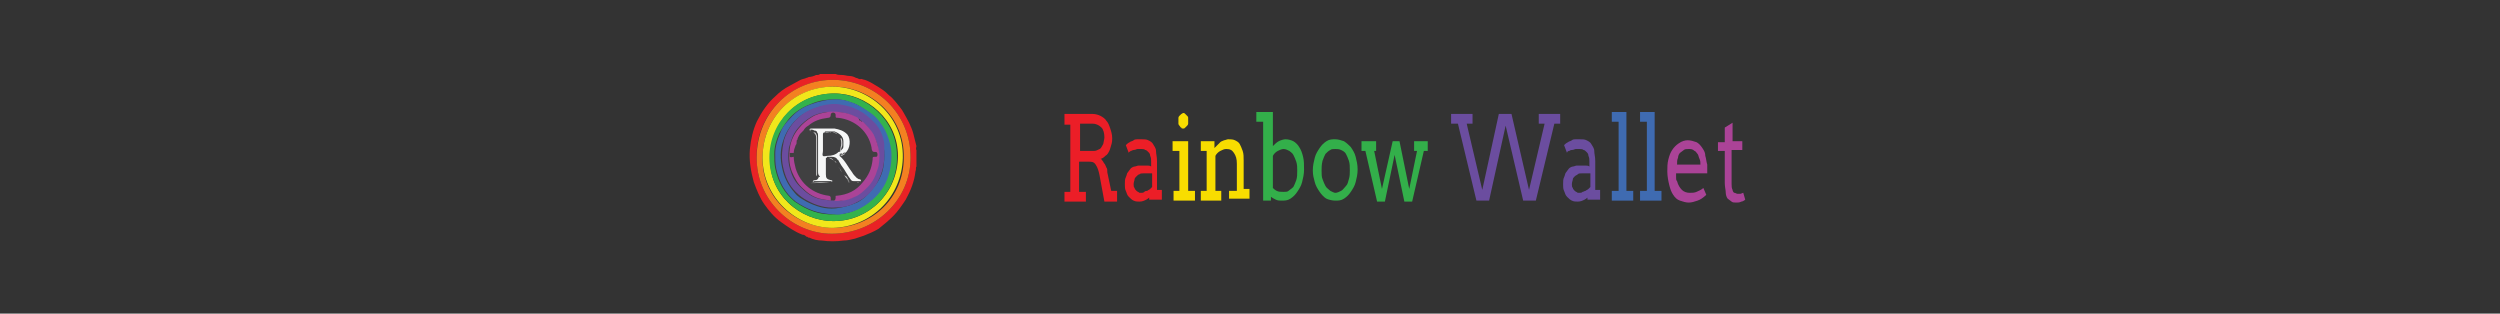 <?xml version="1.0" encoding="utf-8"?>
<!-- Roman Inozemtsev: https://github.com/mir-one/  -->
<svg version="1.1"
	 id="Слой_1" text-rendering="geometricPrecision" shape-rendering="geometricPrecision" image-rendering="optimizeQuality"
	 xmlns="http://www.w3.org/2000/svg" xmlns:xlink="http://www.w3.org/1999/xlink" x="0px" y="0px" viewBox="0 0 256.7 32.2"
	 style="enable-background:new 0 0 256.7 32.2;" xml:space="preserve">
<rect x="0" y="0" width="256.7" height="32.2" fill="#333333" stroke="none"/>
<style type="text/css">
	.st0{fill:#404041;}
	.st1{fill:#E92225;}
	.st2{fill:#F38021;}
	.st3{fill:#F1E71B;}
	.st4{fill:#33B24C;}
	.st5{fill:#3F6BB1;}
	.st6{fill:#6B4D9F;}
	.st7{fill:#AB4397;}
	.st8{fill:#F6F7F7;}
	.st9{fill:#D0CFCF;}
	.st10{fill:#C5C6C5;}
	.st11{fill:#242628;}
	.st12{fill:#EC1E27;}
	.st13{fill:#F8DD00;}
	.st14{fill:#33AF4A;}
</style>
<g>
	<circle class="st0" cx="85.2" cy="16" r="5.9"/>
	<path class="st1" d="M82.4,24.1c-0.8-0.3-1.5-0.8-2.2-1.3c-0.7-0.5-1.2-1.1-1.7-1.8c-0.5-0.7-0.8-1.5-1.1-2.3
		c-0.3-1.1-0.5-2.2-0.4-3.4c0.1-1,0.3-1.9,0.7-2.8c0.5-1,1.1-1.9,1.9-2.6c0.4-0.4,0.9-0.8,1.5-1.1c0.4-0.2,0.7-0.4,1.1-0.6
		c0.2-0.1,0.4-0.1,0.6-0.2c0.1,0,0.2-0.1,0.3-0.1c0.2,0,0.5-0.1,0.7-0.2c0,0,0,0,0.1,0c0.1,0,0.2,0,0.3-0.1c0,0,0,0,0,0
		c0.1,0,0.3,0,0.4,0c0,0,0,0,0,0c0.2,0,0.4,0,0.7,0c0.2,0,0.3,0,0.5,0c0.2,0.1,0.5,0.1,0.7,0.1c0.2,0,0.5,0.1,0.7,0.1
		c0.3,0,0.5,0.1,0.7,0.2c0.2,0,0.3,0.2,0.5,0.1c0.1,0,0.3,0.1,0.4,0.1c0.3,0.1,0.7,0.3,1,0.5C90,8.8,90.3,9,90.6,9.2
		c0.3,0.2,0.5,0.4,0.7,0.6c0.3,0.2,0.5,0.5,0.7,0.7c0.3,0.4,0.6,0.7,0.8,1.1c0.4,0.7,0.8,1.4,1,2.2c0.1,0.4,0.2,0.8,0.3,1.2
		c0,0.1-0.1,0.3,0,0.4c0,0.6,0,1.1,0,1.7c-0.1,0.1,0,0.3-0.1,0.5c-0.1,1-0.5,2-1,2.9c-0.4,0.6-0.8,1.2-1.3,1.7
		c-0.5,0.5-1,0.9-1.5,1.3c-0.5,0.3-1,0.5-1.5,0.7c-0.3,0.1-0.6,0.2-0.9,0.3c-0.4,0.1-0.8,0.2-1.2,0.2c-0.7,0.1-1.5,0.1-2.2,0
		c-0.4,0-0.9-0.1-1.3-0.3c0,0-0.1,0-0.1,0c0,0,0,0,0,0c-0.1-0.1-0.1-0.1-0.2-0.1c0,0,0,0,0,0C82.6,24.1,82.5,24.1,82.4,24.1z
		 M77.7,16.1c-0.1,4.4,3.6,7.9,7.7,7.9c4.5,0,8.1-3.5,8.1-7.8c0-4.7-3.7-7.9-7.8-8C81.2,8.1,77.6,11.8,77.7,16.1z"/>
	<path class="st2" d="M77.7,16.1c0-4.4,3.5-8,8-7.9c4.1,0.1,7.8,3.3,7.8,8c0,4.3-3.6,7.8-8.1,7.8C81.3,24,77.6,20.5,77.7,16.1z
		 M78.3,16.2c-0.1,4.1,3.4,7.2,7.3,7.2c4-0.1,7.2-3.1,7.2-7.2c0.1-4.3-3.5-7.3-7.2-7.3C81.5,8.9,78.3,12.1,78.3,16.2z"/>
	<path class="st3" d="M78.3,16.2c0-4.1,3.2-7.3,7.2-7.3c3.7,0,7.3,3,7.2,7.3c-0.1,4-3.2,7.1-7.2,7.2C81.8,23.4,78.3,20.3,78.3,16.2z
		 M85.6,22.7c3.6,0,6.6-2.9,6.6-6.7c0-3.7-3.2-6.4-6.5-6.4c-3.9,0-6.6,3-6.6,6.6C78.9,19.9,82.1,22.7,85.6,22.7z"/>
	<path class="st4" d="M85.6,22.7c-3.5,0-6.6-2.8-6.6-6.5c0-3.6,2.8-6.6,6.6-6.6c3.3,0,6.5,2.7,6.5,6.4
		C92.2,19.9,89.1,22.7,85.6,22.7z M85.7,22c0.3,0,0.7,0,1.1-0.1c1-0.2,1.9-0.7,2.7-1.4c0.7-0.7,1.3-1.5,1.6-2.4
		c0.3-0.9,0.4-1.9,0.3-2.8c-0.1-0.7-0.3-1.3-0.6-1.9c-0.4-0.7-0.8-1.3-1.5-1.8c-0.6-0.4-1.2-0.9-2-1.1c-0.5-0.2-1-0.3-1.5-0.3
		c-0.9,0-1.7,0.1-2.6,0.5c-0.8,0.3-1.6,0.8-2.2,1.5c-0.4,0.5-0.7,1-1,1.5c-0.3,0.7-0.5,1.4-0.5,2.1c0,0.5,0,1,0.1,1.5
		c0.3,1.4,0.9,2.5,2,3.4C82.9,21.6,84.2,22.1,85.7,22z"/>
	<path class="st5" d="M85.7,22c-1.6,0-2.8-0.5-4-1.3c-1.1-0.9-1.7-2-2-3.4c-0.1-0.5-0.1-1-0.1-1.5c0-0.7,0.2-1.4,0.5-2.1
		c0.2-0.6,0.6-1.1,1-1.5c0.6-0.7,1.3-1.2,2.2-1.5c0.8-0.3,1.7-0.5,2.6-0.5c0.5,0,1,0.1,1.5,0.3c0.7,0.2,1.4,0.7,2,1.1
		c0.7,0.5,1.1,1.1,1.5,1.8c0.3,0.6,0.5,1.3,0.6,1.9c0.1,1,0,1.9-0.3,2.8c-0.3,1-0.9,1.8-1.6,2.4c-0.8,0.7-1.7,1.2-2.7,1.4
		C86.4,22,86,22.1,85.7,22z M90.8,16c0-0.3,0-0.7-0.1-1.1c-0.1-0.8-0.5-1.5-0.9-2.1c-0.4-0.5-0.9-1-1.6-1.3
		c-0.7-0.4-1.4-0.6-2.2-0.7c-0.9-0.1-1.7,0.1-2.5,0.4c-0.4,0.2-0.9,0.4-1.3,0.7c-0.9,0.7-1.5,1.6-1.8,2.6c-0.3,0.9-0.3,1.8-0.1,2.7
		c0.2,1,0.6,1.8,1.3,2.6c0.3,0.4,0.7,0.6,1.2,0.9c1,0.5,1.9,0.8,3,0.7c0.8-0.1,1.5-0.3,2.2-0.6c0.8-0.4,1.4-1.1,1.9-1.8
		C90.6,18.1,90.8,17.1,90.8,16z"/>
	<path class="st6" d="M90.8,16c0,1.1-0.3,2-0.8,2.9c-0.5,0.8-1.1,1.4-1.9,1.8c-0.7,0.4-1.4,0.6-2.2,0.6c-1.1,0.1-2.1-0.2-3-0.7
		c-0.4-0.2-0.8-0.5-1.2-0.9c-0.7-0.7-1.1-1.6-1.3-2.6c-0.2-0.9-0.1-1.8,0.1-2.7c0.3-1,0.9-1.9,1.8-2.6c0.4-0.3,0.8-0.5,1.3-0.7
		c0.8-0.3,1.7-0.5,2.5-0.4c0.8,0.1,1.5,0.3,2.2,0.7c0.6,0.3,1.1,0.8,1.6,1.3c0.5,0.6,0.8,1.3,0.9,2.1C90.8,15.4,90.8,15.7,90.8,16z
		 M88.1,12.2C88.1,12.2,88.1,12.2,88.1,12.2c-0.5-0.3-0.9-0.5-1.4-0.6c-0.6-0.1-1.2-0.1-1.8-0.1c-0.6,0.1-1.1,0.2-1.6,0.5
		c-0.5,0.3-1,0.7-1.4,1.2c-0.5,0.6-0.7,1.3-0.9,2c-0.1,0.8-0.1,1.6,0.2,2.4c0.2,0.7,0.6,1.3,1.2,1.8c0.6,0.6,1.3,1,2.2,1.1
		c0.6,0.1,1.1,0.1,1.7,0.1c0.5-0.1,1-0.2,1.4-0.4c0.5-0.3,0.9-0.6,1.3-1c0.5-0.5,0.8-1.1,1-1.8c0.2-0.5,0.2-1,0.2-1.6
		c0-0.7-0.2-1.4-0.6-2c-0.3-0.5-0.6-0.9-1.1-1.3c0-0.1,0-0.1-0.1-0.1c0,0,0,0,0,0C88.3,12.3,88.3,12.2,88.1,12.2
		C88.1,12.2,88.1,12.2,88.1,12.2z"/>
	<path class="st7" d="M88.4,12.4C88.4,12.4,88.4,12.4,88.4,12.4c0,0.1,0.1,0.1,0.2,0.1c0.4,0.4,0.8,0.8,1.1,1.3
		c0.3,0.6,0.5,1.3,0.6,2c0,0.5,0,1.1-0.2,1.6c-0.2,0.7-0.5,1.3-1,1.8c-0.4,0.4-0.8,0.8-1.3,1c-0.4,0.2-0.9,0.4-1.4,0.4
		c-0.6,0.1-1.1,0-1.7-0.1c-0.9-0.1-1.6-0.5-2.2-1.1c-0.6-0.5-0.9-1.1-1.2-1.8c-0.3-0.8-0.3-1.6-0.2-2.4c0.1-0.7,0.4-1.4,0.9-2
		c0.4-0.5,0.9-0.9,1.4-1.2c0.5-0.3,1-0.4,1.6-0.5c0.6-0.1,1.2,0,1.8,0.1c0.5,0.1,0.9,0.3,1.3,0.5c0,0.1,0,0.1,0.1,0.1c0,0,0,0,0,0
		C88.2,12.3,88.2,12.4,88.4,12.4z M81.7,14.9L81.7,14.9L81.7,14.9C81.7,14.9,81.7,14.9,81.7,14.9c-0.1,0.3-0.2,0.5-0.2,0.8
		c0,0,0,0,0,0c0,0-0.1,0-0.1,0c-0.1,0-0.1,0-0.2,0c0,0-0.1,0-0.1,0c0,0,0,0,0,0l0,0c0,0,0,0.1,0,0.1c0,0.1,0,0.2,0,0.3
		c0.1,0.1,0.3,0,0.4,0c0,0.4,0.1,0.8,0.2,1.2c0.5,1.6,1.8,2.6,3.4,2.8c0.1,0,0.2,0.1,0.2,0.2c0,0.1,0,0.1,0,0.2c0,0.1,0,0.1,0.1,0.1
		c0.2,0.1,0.4,0,0.4-0.3c0,0,0-0.1,0-0.1c0-0.1,0-0.1,0.1-0.1c1.1-0.1,2-0.5,2.7-1.4c0.6-0.7,0.9-1.4,1-2.3c0-0.3,0-0.3,0.3-0.3
		c0.1,0,0.2,0,0.2-0.2c0-0.1,0-0.3-0.2-0.3c-0.3,0-0.3,0-0.4-0.3c0,0,0-0.1,0-0.1c-0.3-1.7-1.7-2.9-3.4-3.1c-0.3,0-0.3,0-0.3-0.3
		c0-0.1,0-0.1-0.1-0.2c-0.2-0.1-0.4,0-0.4,0.2c0,0.2-0.1,0.3-0.3,0.3c-0.8,0.1-1.4,0.3-2,0.8c-0.2,0.1-0.4,0.3-0.5,0.5c0,0,0,0,0,0
		l0,0c-0.1,0.1-0.2,0.2-0.3,0.3l0,0c-0.1,0.1-0.2,0.3-0.3,0.5c0,0,0,0,0,0c0,0,0,0,0,0c0,0,0,0.1,0,0.1c-0.1,0.1-0.1,0.1-0.1,0.2
		c0,0,0,0,0,0l0,0C81.8,14.7,81.8,14.8,81.7,14.9C81.8,14.9,81.7,14.9,81.7,14.9z"/>
	<path class="st8" d="M83.2,13.5c-0.1-0.2-0.1-0.3,0.1-0.3c0.8,0,1.6,0,2.4,0c0.5,0.1,0.9,0.2,1.3,0.6c0.4,0.5,0.3,1.5-0.2,1.9
		c0-0.1-0.1,0-0.2,0c-0.1,0,0,0.1,0,0.1c0,0-0.1,0-0.1,0c-0.1-0.1-0.2,0-0.3,0c0,0.1,0.1,0.1,0.1,0.1c0,0-0.1,0-0.1,0.1
		c0.6,0.5,0.9,1.2,1.3,1.7c0.1,0.2,0.3,0.4,0.5,0.6c0.1,0,0.1,0.1,0.2,0.1c0.2,0,0.2,0.1,0.2,0.3c0,0,0,0,0,0c0,0,0,0,0,0
		c0-0.1,0-0.1-0.1-0.1c-0.2,0-0.4,0-0.6,0c-0.1,0-0.2,0-0.3-0.1c-0.4-0.5-0.6-1-1-1.5c-0.1-0.2-0.2-0.3-0.3-0.5c0,0,0-0.1-0.1-0.1
		c-0.1-0.2-0.3-0.3-0.6-0.3c0,0,0,0,0,0c-0.2,0-0.4,0-0.5,0c0,0.1,0,0.1,0.1,0.1c0.1,0,0.2,0,0.3,0l0,0c0,0,0,0,0,0
		c-0.1,0-0.3,0-0.4,0c-0.1,0-0.1,0-0.1,0.1c0,0.3,0,0.6,0,0.9c0,0.1,0,0.2,0,0.2c0,0.1,0,0.1,0,0.2c0,0,0,0.1,0,0.1
		c0,0.1,0,0.1,0,0.2c0,0.4,0.1,0.5,0.5,0.6c0.2,0,0.2,0.1,0.1,0.2c0,0,0,0,0,0c0-0.1,0-0.1-0.1-0.1c-0.1,0-0.3,0-0.4,0
		c-0.4,0-0.9,0-1.3,0c-0.1,0-0.1,0.1-0.1,0.1c0,0,0,0,0,0c-0.1-0.1,0-0.2,0.2-0.2c0.2,0,0.3-0.1,0.4-0.4c0,0,0,0,0,0
		c0,0.1,0.1,0.1,0.1,0C84,18,84,17.8,84,17.6c0-1.2,0-2.4,0-3.6c0-0.2,0-0.3-0.1-0.4c0-0.1-0.1-0.2-0.3-0.2
		c-0.1-0.1-0.3-0.1-0.4-0.1C83.2,13.3,83.2,13.4,83.2,13.5C83.3,13.5,83.3,13.5,83.2,13.5z M86.4,15.4c0,0,0.1-0.1,0.1-0.1
		c0.1-0.1,0.1-0.2,0.1-0.3c0,0,0,0,0,0c0,0,0-0.1,0-0.1c0-0.1,0-0.3,0-0.4c0-0.5-0.4-0.8-0.9-1c0,0-0.1,0-0.1,0c0,0-0.1,0-0.2,0
		c0,0,0,0,0,0c-0.2,0-0.5,0-0.7,0c0,0,0,0,0,0c0,0,0,0.1,0,0.1c0.2,0.1,0.4,0,0.6,0c0,0.1-0.1,0-0.1,0c-0.2,0-0.3,0-0.5,0
		c-0.1,0-0.2,0-0.2,0.2c0,0.6,0,1.1,0,1.7c0,0.2-0.1,0.4,0,0.5c0.1,0.1,0.3,0,0.5,0c0.4,0,0.8-0.1,1.1-0.4
		C86.3,15.6,86.3,15.5,86.4,15.4z"/>
	<path class="st9" d="M83.8,16.9c0-0.1,0-0.3,0-0.4c0-0.1,0-0.2,0-0.2c0,0,0-0.1,0-0.1c0-0.1,0-0.2,0-0.2c0-0.1,0-0.2,0-0.2
		c0-0.1,0-0.1,0-0.2c0-0.5,0-1,0-1.5c0-0.2-0.1-0.4-0.3-0.5c0,0,0.1,0,0.1,0c0,0,0.1,0,0.1,0c0.2,0.2,0.2,0.4,0.2,0.6
		c0,1.2,0,2.4,0,3.6c0,0.1,0,0.2-0.1,0.3c0,0,0,0,0,0C83.8,17.7,83.8,17.3,83.8,16.9z"/>
	<path class="st10" d="M85.2,18.7C85.2,18.7,85.2,18.7,85.2,18.7C85.2,18.8,85.2,18.8,85.2,18.7c-0.7,0.1-1.3,0.1-1.9,0.1
		c0,0-0.1,0-0.1,0c0,0,0,0,0,0C83.9,18.7,84.5,18.7,85.2,18.7z"/>
	<path class="st9" d="M87.1,18.6c0.1,0.1,0.2,0.1,0.2,0.1c0.2,0,0.5,0,0.7,0c0.1,0.1,0.2,0,0.2,0c0,0,0,0,0,0c0,0-0.1,0-0.1,0
		c-0.3,0-0.6,0-1,0C87.2,18.8,87.1,18.7,87.1,18.6z"/>
	<path class="st10" d="M86.7,18c0.1,0,0.1,0.1,0.2,0.1c0.1,0.1,0.1,0.2,0.2,0.3c0,0,0,0,0,0.1C86.9,18.3,86.8,18.2,86.7,18z"/>
	<path class="st9" d="M86.1,17.2c0.1,0,0.3,0.3,0.3,0.5C86.3,17.5,86.3,17.3,86.1,17.2C86.1,17.2,86.1,17.2,86.1,17.2z"/>
	<path class="st9" d="M86.4,16c0,0-0.1,0-0.1-0.1c0.1,0,0.2-0.1,0.3,0C86.5,16,86.4,16,86.4,16z"/>
	<path class="st9" d="M86.6,15.9c0,0-0.1-0.1,0-0.1c0.1,0,0.1-0.1,0.2,0C86.7,15.8,86.7,15.9,86.6,15.9z"/>
	<path class="st9" d="M87,18.5C87,18.5,87,18.4,87,18.5c0.1,0,0.1,0,0.2,0.1C87,18.6,87.1,18.5,87,18.5z"/>
	<path class="st9" d="M86.2,15.5c0.1,0,0.1-0.2,0.1-0.3c0.1-0.3,0.1-0.7,0-1c0,0,0.1,0,0.1,0c0.1,0.2,0.1,0.4,0.1,0.6c0,0,0,0,0,0
		c0,0.1,0,0.2-0.1,0.4c0,0.1-0.1,0.1,0,0.2C86.3,15.5,86.3,15.6,86.2,15.5z"/>
	<path class="st9" d="M85.1,16.2c0.2,0,0.4,0.1,0.5,0.3c0,0,0,0,0,0C85.5,16.4,85.3,16.3,85.1,16.2C85.1,16.2,85.1,16.2,85.1,16.2z"
		/>
	<path class="st10" d="M88.4,18.7c-0.1,0-0.2,0-0.2,0C88.2,18.7,88.3,18.7,88.4,18.7C88.4,18.7,88.4,18.7,88.4,18.7z"/>
	<path class="st11" d="M85.3,16.1C85.3,16.1,85.3,16.1,85.3,16.1C85.3,16.1,85.3,16.1,85.3,16.1z"/>
	<path class="st9" d="M85.7,16.5c0.1,0.1,0.1,0.1,0.2,0.2C85.8,16.7,85.7,16.6,85.7,16.5C85.7,16.5,85.7,16.5,85.7,16.5z"/>
	<path class="st9" d="M85.7,16.5C85.7,16.5,85.7,16.5,85.7,16.5C85.7,16.5,85.7,16.5,85.7,16.5C85.6,16.5,85.6,16.5,85.7,16.5
		C85.6,16.5,85.6,16.5,85.7,16.5z"/>
	<path class="st10" d="M86,13.8c-0.2-0.1-0.3-0.2-0.5-0.2C85.7,13.5,85.9,13.7,86,13.8z"/>
</g>
<g>
	<path class="st12" d="M109.4,11.7h2.8c0.3,0,0.6,0.1,0.8,0.2c0.2,0.1,0.5,0.3,0.6,0.5c0.2,0.2,0.3,0.5,0.4,0.8s0.2,0.6,0.2,1
		c0,0.2,0,0.4-0.1,0.7s-0.1,0.4-0.2,0.6s-0.2,0.4-0.4,0.5c-0.1,0.1-0.3,0.3-0.5,0.3c0.1,0,0.1,0.1,0.2,0.2s0.1,0.2,0.2,0.3
		c0.1,0.1,0.1,0.2,0.2,0.4c0.1,0.1,0.1,0.3,0.1,0.5l0.4,1.9h0.6l0,1.1h-1.3l-0.5-2.7c-0.1-0.5-0.2-0.8-0.4-1.1s-0.4-0.3-0.8-0.3
		h-0.9v3.1h0.7v1h-2.2v-1h0.6v-6.9h-0.6V11.7z M110.9,12.7v2.8h1.3c0.2,0,0.3,0,0.5-0.1s0.3-0.1,0.4-0.3s0.2-0.3,0.2-0.4
		s0.1-0.4,0.1-0.6c0-0.4-0.1-0.8-0.3-1s-0.5-0.4-0.9-0.4H110.9z"/>
	<path class="st12" d="M118.3,20c-0.2,0.2-0.4,0.4-0.6,0.5s-0.4,0.2-0.7,0.2c-0.2,0-0.4,0-0.6-0.1c-0.2-0.1-0.3-0.2-0.5-0.4
		s-0.2-0.4-0.3-0.6s-0.1-0.4-0.1-0.7c0-0.3,0-0.5,0.1-0.7s0.1-0.4,0.2-0.5s0.2-0.3,0.3-0.4c0.1-0.1,0.3-0.2,0.4-0.2s0.3-0.1,0.4-0.1
		c0.1,0,0.3,0,0.4,0c0.2,0,0.4,0,0.5,0s0.3,0,0.4,0.1l0-0.5c0-0.2,0-0.4-0.1-0.6c0-0.2-0.1-0.3-0.2-0.4c-0.1-0.1-0.2-0.2-0.3-0.2
		c-0.1-0.1-0.3-0.1-0.4-0.1c-0.1,0-0.3,0-0.4,0c-0.1,0-0.2,0.1-0.4,0.1c-0.1,0-0.2,0.1-0.3,0.1c-0.1,0.1-0.2,0.1-0.2,0.2l-0.3-0.8
		c0.1-0.1,0.2-0.2,0.4-0.3c0.1-0.1,0.3-0.1,0.4-0.2s0.3-0.1,0.4-0.1c0.1,0,0.3,0,0.4,0c0.3,0,0.5,0,0.7,0.1s0.4,0.2,0.5,0.4
		c0.1,0.2,0.3,0.4,0.3,0.7s0.1,0.6,0.1,1l0,3h0.5v1h-1.3V20z M117.2,19.8c0.1,0,0.2,0,0.3-0.1s0.2-0.1,0.3-0.1
		c0.1-0.1,0.2-0.1,0.3-0.2s0.2-0.2,0.2-0.2l0-1.4h-0.9c-0.2,0-0.3,0-0.4,0.1c-0.1,0-0.2,0.1-0.3,0.2c-0.1,0.1-0.2,0.2-0.2,0.3
		s-0.1,0.3-0.1,0.5c0,0.2,0,0.3,0.1,0.4c0,0.1,0.1,0.2,0.2,0.3c0.1,0.1,0.2,0.1,0.3,0.2C116.9,19.8,117.1,19.8,117.2,19.8z"/>
	<path class="st13" d="M120.5,14.5h1.5v5.1h0.7v1h-2.2v-1h0.6v-4.1h-0.7V14.5z M121,12.4c0-0.1,0-0.2,0-0.3s0.1-0.2,0.1-0.2
		c0.1-0.1,0.1-0.1,0.2-0.2c0.1,0,0.1-0.1,0.2-0.1c0.1,0,0.1,0,0.2,0.1s0.1,0.1,0.2,0.2s0.1,0.1,0.1,0.2c0,0.1,0,0.2,0,0.3
		c0,0.1,0,0.2,0,0.3c0,0.1-0.1,0.2-0.1,0.2s-0.1,0.1-0.2,0.2s-0.1,0.1-0.2,0.1c-0.1,0-0.2,0-0.2-0.1c-0.1,0-0.1-0.1-0.2-0.2
		c-0.1-0.1-0.1-0.2-0.1-0.2S121,12.5,121,12.4z"/>
	<path class="st13" d="M126.4,19.6h0.6v-2.8c0-0.5-0.1-0.8-0.3-1.1s-0.4-0.4-0.8-0.4c-0.2,0-0.4,0.1-0.6,0.2
		c-0.2,0.1-0.4,0.3-0.5,0.5v3.6h0.6v1h-2.1v-1h0.6v-4.1h-0.6v-1h1.4v0.7h0c0.1-0.1,0.2-0.2,0.3-0.3s0.2-0.2,0.3-0.3s0.2-0.1,0.4-0.2
		c0.1,0,0.3-0.1,0.4-0.1c0.2,0,0.5,0,0.7,0.1s0.4,0.2,0.5,0.4c0.1,0.2,0.2,0.4,0.3,0.7s0.1,0.6,0.1,1v2.9h0.6v1h-2.1V19.6z"/>
	<path class="st14" d="M129.2,11.5h1.5V15c0.2-0.2,0.4-0.4,0.6-0.5s0.5-0.2,0.7-0.2c0.3,0,0.6,0.1,0.8,0.2s0.5,0.4,0.6,0.6
		c0.2,0.3,0.3,0.6,0.4,1c0.1,0.4,0.1,0.8,0.1,1.3c0,0.5-0.1,0.9-0.2,1.3s-0.3,0.7-0.5,1c-0.2,0.3-0.4,0.5-0.7,0.7s-0.6,0.2-0.9,0.2
		c-0.2,0-0.4,0-0.6-0.1s-0.4-0.2-0.5-0.3v0.4h-0.8v-8.1h-0.7V11.5z M131.8,15.3c-0.2,0-0.4,0.1-0.6,0.2s-0.4,0.3-0.5,0.5v3.3
		c0.1,0.1,0.2,0.2,0.4,0.3s0.4,0.1,0.7,0.1c0.2,0,0.4,0,0.5-0.1s0.3-0.2,0.5-0.4c0.1-0.2,0.2-0.4,0.3-0.7c0.1-0.3,0.1-0.6,0.1-1
		c0-0.3,0-0.6-0.1-0.9c-0.1-0.3-0.2-0.5-0.3-0.7c-0.1-0.2-0.3-0.3-0.4-0.4C132.2,15.4,132,15.3,131.8,15.3z"/>
	<path class="st14" d="M134.8,17.5c0-0.5,0.1-0.9,0.2-1.3c0.1-0.4,0.3-0.7,0.5-1s0.4-0.5,0.7-0.7s0.6-0.2,0.9-0.2
		c0.3,0,0.6,0.1,0.9,0.2c0.3,0.2,0.5,0.4,0.7,0.6c0.2,0.3,0.4,0.6,0.5,1c0.1,0.4,0.2,0.8,0.2,1.3c0,0.5-0.1,0.9-0.2,1.3
		c-0.1,0.4-0.3,0.7-0.5,1c-0.2,0.3-0.4,0.5-0.7,0.7c-0.3,0.2-0.6,0.2-0.9,0.2c-0.3,0-0.7-0.1-0.9-0.2s-0.5-0.4-0.7-0.7
		c-0.2-0.3-0.4-0.6-0.5-1S134.8,18,134.8,17.5z M135.7,17.5c0,0.3,0,0.7,0.1,0.9c0.1,0.3,0.2,0.5,0.3,0.7s0.3,0.3,0.5,0.5
		c0.2,0.1,0.4,0.2,0.5,0.2c0.2,0,0.4-0.1,0.6-0.2c0.2-0.1,0.3-0.3,0.5-0.5s0.2-0.4,0.3-0.7c0.1-0.3,0.1-0.6,0.1-0.9
		c0-0.4,0-0.7-0.1-1c-0.1-0.3-0.2-0.5-0.3-0.7c-0.1-0.2-0.3-0.3-0.5-0.4c-0.2-0.1-0.4-0.1-0.6-0.1c-0.2,0-0.4,0-0.5,0.1
		c-0.2,0.1-0.3,0.2-0.5,0.4c-0.1,0.2-0.2,0.4-0.3,0.7C135.7,16.9,135.7,17.2,135.7,17.5z"/>
	<path class="st14" d="M139.9,14.5h1.4v1h-0.2l0.8,3.9l1.1-4.9h0.7l1,4.9l0.8-3.9h-0.3v-1h1.4v1h-0.4l-1.2,5.2h-0.8l-1-4.8l-1,4.8
		h-0.8l-1.2-5.2h-0.4V14.5z"/>
	<path class="st6" d="M158,11.7h2.2v1h-0.6l-1.9,7.9h-1.3l-1.8-7.7l-1.7,7.7h-1.3l-1.9-7.9H149v-1h2.2v1h-0.6l1.6,6.8l1.7-7.8h1.3
		l1.8,7.8l1.6-6.8H158V11.7z"/>
	<path class="st6" d="M163.3,20c-0.2,0.2-0.4,0.4-0.6,0.5c-0.2,0.1-0.4,0.2-0.7,0.2c-0.2,0-0.4,0-0.6-0.1s-0.3-0.2-0.5-0.4
		s-0.2-0.4-0.3-0.6c-0.1-0.2-0.1-0.4-0.1-0.7c0-0.3,0-0.5,0.1-0.7s0.1-0.4,0.2-0.5s0.2-0.3,0.3-0.4c0.1-0.1,0.3-0.2,0.4-0.2
		s0.3-0.1,0.4-0.1s0.3,0,0.4,0c0.2,0,0.4,0,0.5,0s0.3,0,0.4,0.1l0-0.5c0-0.2,0-0.4-0.1-0.6c0-0.2-0.1-0.3-0.2-0.4
		c-0.1-0.1-0.2-0.2-0.3-0.2c-0.1-0.1-0.3-0.1-0.4-0.1c-0.1,0-0.3,0-0.4,0s-0.2,0.1-0.4,0.1s-0.2,0.1-0.3,0.1s-0.2,0.1-0.2,0.2
		l-0.3-0.8c0.1-0.1,0.2-0.2,0.4-0.3c0.1-0.1,0.3-0.1,0.4-0.2c0.1-0.1,0.3-0.1,0.4-0.1s0.3,0,0.4,0c0.3,0,0.5,0,0.7,0.1
		s0.4,0.2,0.5,0.4c0.1,0.2,0.3,0.4,0.3,0.7s0.1,0.6,0.1,1l0,3h0.5v1h-1.3V20z M162.2,19.8c0.1,0,0.2,0,0.3-0.1
		c0.1,0,0.2-0.1,0.3-0.1c0.1-0.1,0.2-0.1,0.3-0.2s0.2-0.2,0.2-0.2l0-1.4h-0.9c-0.2,0-0.3,0-0.4,0.1s-0.2,0.1-0.3,0.2
		c-0.1,0.1-0.2,0.2-0.2,0.3s-0.1,0.3-0.1,0.5c0,0.2,0,0.3,0.1,0.4c0,0.1,0.1,0.2,0.2,0.3c0.1,0.1,0.2,0.1,0.3,0.2
		C161.9,19.8,162,19.8,162.2,19.8z"/>
	<path class="st5" d="M165.5,11.5h1.5v8.1h0.7v1h-2.2v-1h0.7v-7.1h-0.7V11.5z"/>
	<path class="st5" d="M168.4,11.5h1.5v8.1h0.7v1h-2.2v-1h0.7v-7.1h-0.7V11.5z"/>
	<path class="st7" d="M172.1,17.7c0,0.2,0,0.3,0,0.5s0,0.3,0.1,0.4c0.1,0.4,0.3,0.7,0.5,0.9s0.5,0.3,0.8,0.3c0.2,0,0.5,0,0.7-0.1
		c0.2-0.1,0.5-0.2,0.7-0.4l0.3,0.7c-0.3,0.3-0.6,0.5-0.9,0.6s-0.6,0.2-0.9,0.2c-0.3,0-0.6-0.1-0.9-0.2c-0.3-0.1-0.5-0.3-0.7-0.6
		c-0.2-0.3-0.3-0.6-0.4-1c-0.1-0.4-0.2-0.9-0.2-1.4c0-0.4,0-0.8,0.1-1.2c0.1-0.4,0.2-0.7,0.4-1c0.2-0.3,0.4-0.5,0.7-0.7
		s0.6-0.3,0.9-0.3c0.3,0,0.6,0.1,0.9,0.2c0.2,0.1,0.4,0.3,0.6,0.6s0.3,0.5,0.3,0.8c0.1,0.3,0.1,0.6,0.2,0.9c0,0.1,0,0.3,0,0.5
		s0,0.3,0,0.4H172.1z M173.4,15.3c-0.2,0-0.4,0-0.5,0.1c-0.1,0.1-0.3,0.2-0.4,0.3s-0.2,0.3-0.2,0.5c-0.1,0.2-0.1,0.4-0.1,0.7h2.4
		c0-0.2,0-0.4-0.1-0.6s-0.1-0.4-0.2-0.5c-0.1-0.1-0.2-0.3-0.3-0.3C173.8,15.3,173.6,15.3,173.4,15.3z"/>
	<path class="st7" d="M177.8,14.5h1.1v0.9h-1.1l0,3.5c0,0.2,0,0.4,0.1,0.6c0,0.1,0.1,0.3,0.2,0.3s0.2,0.1,0.3,0.1c0.1,0,0.2,0,0.3,0
		c0.1,0,0.2-0.1,0.3-0.1l0.2,0.7c-0.1,0.1-0.3,0.2-0.4,0.2c-0.2,0.1-0.3,0.1-0.5,0.1c-0.2,0-0.4,0-0.5-0.1c-0.1-0.1-0.3-0.2-0.4-0.3
		s-0.2-0.4-0.2-0.6c0-0.3-0.1-0.6-0.1-1l0-3.3h-0.7v-0.9h0.7v-1.5l0.8-0.5V14.5z"/>
</g>
</svg>
